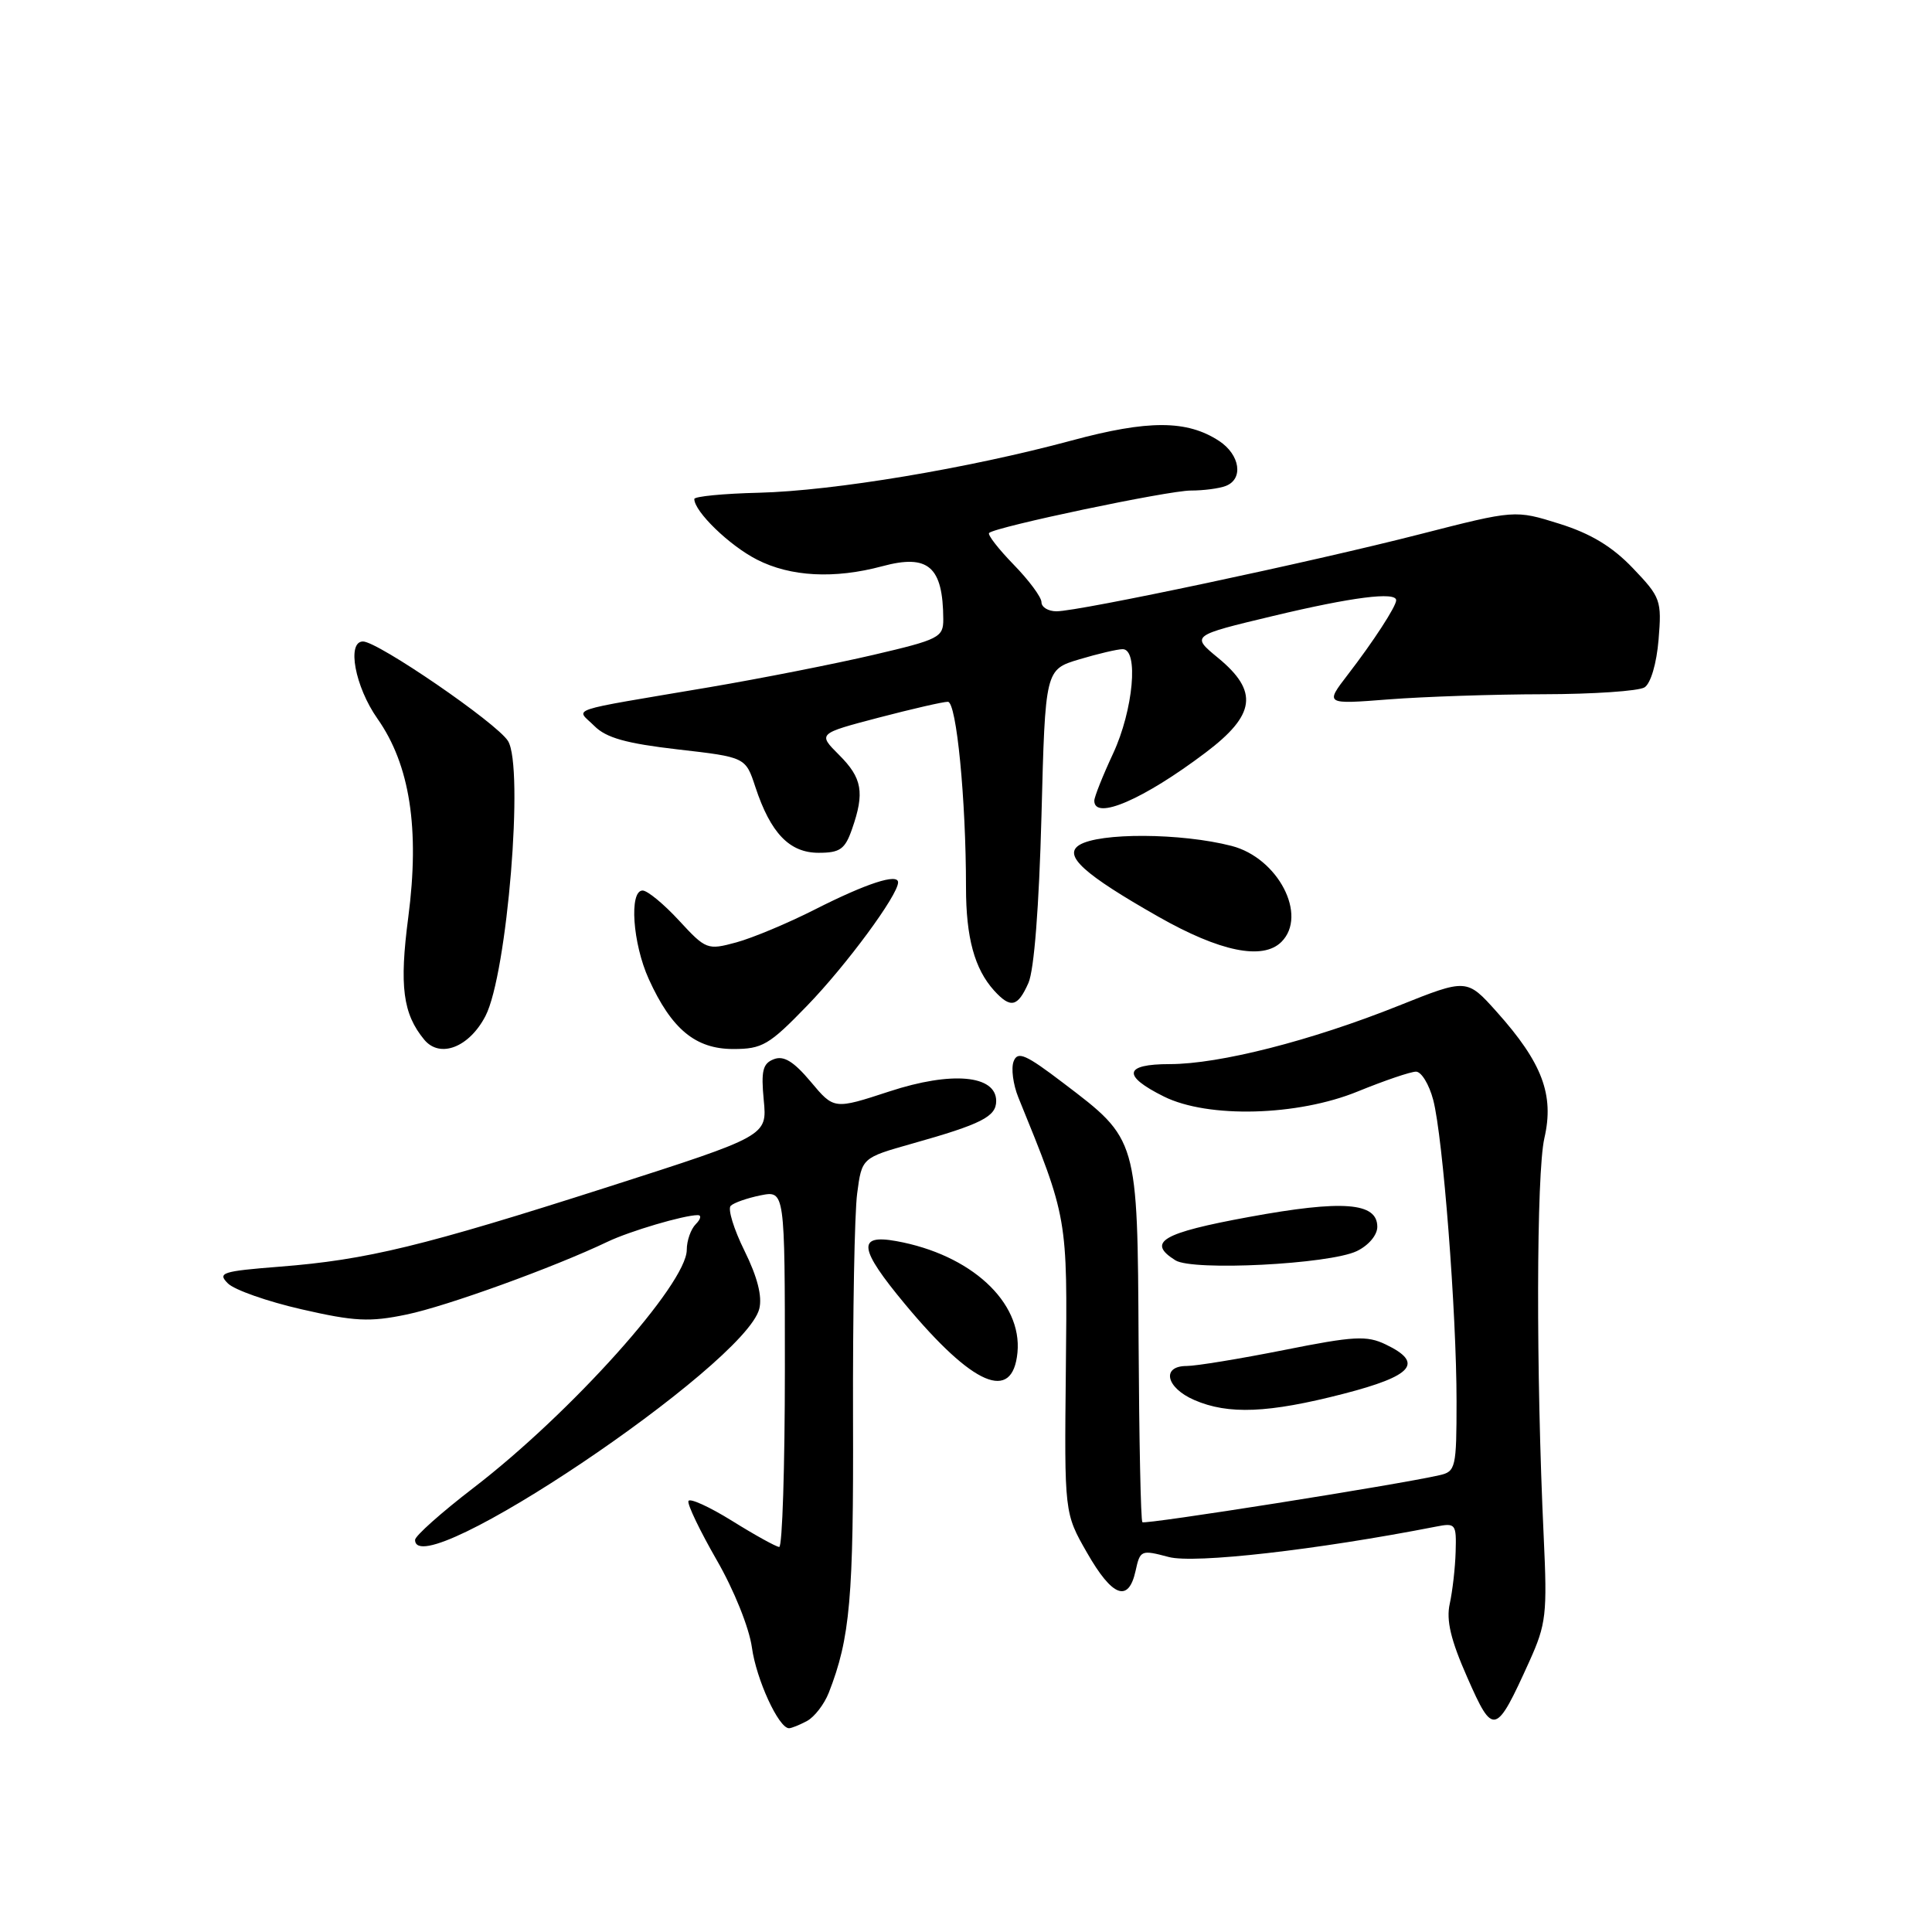 <?xml version="1.0" encoding="UTF-8" standalone="no"?>
<!DOCTYPE svg PUBLIC "-//W3C//DTD SVG 1.1//EN" "http://www.w3.org/Graphics/SVG/1.1/DTD/svg11.dtd" >
<svg xmlns="http://www.w3.org/2000/svg" xmlns:xlink="http://www.w3.org/1999/xlink" version="1.1" viewBox="0 0 256 256">
 <g >
 <path fill="currentColor"
d=" M 106.93 228.04 C 107.92 227.51 109.22 225.82 109.82 224.29 C 112.65 217.04 113.11 211.80 113.03 187.85 C 112.99 174.10 113.23 160.72 113.58 158.13 C 114.20 153.42 114.20 153.42 120.85 151.54 C 130.05 148.95 132.00 147.96 132.00 145.89 C 132.00 142.45 126.10 141.91 117.85 144.62 C 110.51 147.02 110.51 147.02 107.43 143.34 C 105.16 140.64 103.85 139.84 102.54 140.35 C 101.07 140.91 100.83 141.88 101.20 145.77 C 101.66 150.51 101.66 150.51 80.58 157.27 C 56.04 165.13 48.60 166.94 37.07 167.84 C 29.42 168.44 28.78 168.65 30.20 170.06 C 31.06 170.92 35.45 172.46 39.96 173.49 C 46.98 175.10 48.99 175.20 53.88 174.18 C 59.16 173.09 73.41 167.93 80.50 164.54 C 83.45 163.13 90.59 161.02 92.45 161.01 C 92.97 161.00 92.86 161.54 92.20 162.20 C 91.54 162.86 91.00 164.39 91.00 165.61 C 91.00 170.11 75.67 187.22 62.75 197.14 C 58.49 200.41 55.00 203.52 55.00 204.04 C 55.00 210.24 98.74 180.87 100.61 173.42 C 101.02 171.78 100.36 169.20 98.65 165.74 C 97.23 162.87 96.41 160.19 96.82 159.78 C 97.23 159.37 99.01 158.75 100.78 158.39 C 104.00 157.75 104.00 157.75 104.00 181.38 C 104.00 194.37 103.66 204.99 103.25 204.98 C 102.84 204.96 100.03 203.41 97.00 201.52 C 93.97 199.64 91.37 198.46 91.22 198.90 C 91.06 199.34 92.75 202.85 94.96 206.70 C 97.25 210.66 99.27 215.69 99.63 218.29 C 100.21 222.53 103.18 229.00 104.55 229.00 C 104.87 229.00 105.94 228.57 106.93 228.04 Z  M 202.65 220.14 C 204.88 215.20 205.03 213.91 204.55 203.64 C 203.52 181.77 203.57 155.48 204.64 150.80 C 205.96 145.07 204.36 140.82 198.32 134.07 C 194.36 129.65 194.36 129.65 185.31 133.27 C 173.74 137.90 161.58 141.00 155.00 141.00 C 148.92 141.00 148.65 142.53 154.23 145.30 C 160.07 148.20 171.94 147.89 179.92 144.62 C 183.45 143.18 186.92 142.00 187.63 142.00 C 188.34 142.00 189.37 143.69 189.91 145.75 C 191.20 150.67 193.00 173.93 193.00 185.68 C 193.00 194.49 192.88 194.99 190.75 195.47 C 185.16 196.75 151.70 202.04 151.37 201.70 C 151.16 201.49 150.94 190.79 150.87 177.91 C 150.72 150.77 150.80 151.03 140.90 143.51 C 135.90 139.70 134.84 139.24 134.31 140.64 C 133.96 141.55 134.24 143.69 134.93 145.40 C 141.50 161.54 141.44 161.18 141.23 181.50 C 141.03 200.50 141.03 200.50 144.04 205.75 C 147.39 211.61 149.53 212.41 150.47 208.15 C 151.07 205.39 151.21 205.34 154.86 206.31 C 158.26 207.22 174.49 205.37 190.25 202.29 C 192.88 201.77 192.99 201.91 192.88 205.62 C 192.82 207.76 192.46 210.85 192.10 212.50 C 191.61 214.70 192.23 217.31 194.44 222.31 C 197.86 230.08 198.19 229.99 202.65 220.14 Z  M 178.00 184.69 C 187.23 182.31 188.71 180.59 183.62 178.15 C 181.11 176.94 179.42 177.03 170.12 178.89 C 164.28 180.05 158.49 181.00 157.25 181.00 C 153.85 181.00 154.49 183.88 158.25 185.51 C 162.76 187.47 168.07 187.25 178.00 184.69 Z  M 134.82 179.22 C 135.46 172.51 128.63 166.23 118.75 164.45 C 113.53 163.51 113.80 165.45 119.93 172.82 C 128.93 183.64 134.17 185.89 134.82 179.22 Z  M 179.78 165.78 C 181.34 165.03 182.50 163.66 182.50 162.56 C 182.50 159.32 177.94 158.97 165.47 161.26 C 153.97 163.37 151.90 164.59 155.75 167.00 C 158.05 168.44 176.14 167.52 179.78 165.78 Z  M 64.33 134.62 C 67.21 129.05 69.46 101.61 67.31 98.18 C 65.83 95.81 50.07 85.00 48.10 85.00 C 45.92 85.00 47.04 91.00 50.01 95.22 C 54.32 101.34 55.63 109.81 54.10 121.53 C 52.90 130.68 53.38 134.34 56.22 137.77 C 58.31 140.28 62.18 138.77 64.33 134.62 Z  M 106.96 133.25 C 112.15 127.89 119.00 118.60 119.00 116.92 C 119.00 115.68 114.81 117.05 108.00 120.50 C 104.42 122.32 99.73 124.28 97.57 124.87 C 93.74 125.91 93.54 125.84 89.97 121.97 C 87.96 119.79 85.79 118.00 85.15 118.00 C 83.34 118.00 83.83 125.03 85.97 129.74 C 88.98 136.37 92.16 139.00 97.16 139.00 C 101.01 139.00 101.91 138.47 106.96 133.25 Z  M 136.27 130.25 C 137.03 128.55 137.68 120.11 138.00 108.11 C 138.50 88.72 138.50 88.72 143.00 87.37 C 145.47 86.63 148.06 86.02 148.75 86.02 C 150.91 85.99 150.17 94.09 147.49 99.85 C 146.12 102.79 145.00 105.60 145.00 106.10 C 145.00 108.75 151.53 105.93 159.74 99.73 C 166.38 94.72 166.79 91.62 161.41 87.18 C 157.81 84.22 157.81 84.22 168.73 81.61 C 179.14 79.12 185.00 78.37 185.00 79.54 C 185.00 80.35 181.96 85.03 178.58 89.41 C 175.57 93.33 175.57 93.33 184.04 92.67 C 188.69 92.31 197.90 92.00 204.50 91.99 C 211.10 91.98 217.13 91.57 217.91 91.08 C 218.73 90.56 219.51 87.91 219.77 84.75 C 220.20 79.55 220.05 79.14 216.36 75.28 C 213.63 72.42 210.78 70.70 206.63 69.40 C 200.75 67.56 200.75 67.56 188.13 70.79 C 173.79 74.47 142.99 81.00 139.99 81.00 C 138.90 81.00 138.00 80.46 138.00 79.79 C 138.00 79.13 136.34 76.89 134.31 74.81 C 132.29 72.73 130.83 70.85 131.06 70.62 C 131.90 69.81 154.77 65.00 157.79 65.00 C 159.46 65.00 161.55 64.73 162.42 64.39 C 164.80 63.48 164.32 60.26 161.54 58.43 C 157.28 55.64 152.15 55.63 142.00 58.37 C 128.33 62.06 110.48 65.04 100.57 65.29 C 95.86 65.40 92.00 65.78 92.00 66.12 C 92.00 67.78 96.65 72.29 100.30 74.15 C 104.75 76.43 110.57 76.73 116.90 75.03 C 123.01 73.38 124.95 75.07 124.99 82.05 C 125.00 84.45 124.44 84.74 115.75 86.77 C 110.66 87.96 100.88 89.89 94.00 91.06 C 74.54 94.36 76.32 93.76 78.75 96.19 C 80.32 97.77 82.97 98.51 89.80 99.30 C 98.79 100.33 98.79 100.33 100.09 104.28 C 102.11 110.40 104.61 113.00 108.47 113.00 C 111.31 113.00 111.97 112.53 112.90 109.85 C 114.59 105.02 114.25 103.09 111.18 100.03 C 108.36 97.21 108.36 97.21 116.43 95.09 C 120.87 93.93 125.00 92.98 125.60 92.99 C 126.74 93.00 128.00 105.92 128.00 117.59 C 128.00 124.24 129.13 128.38 131.72 131.25 C 133.91 133.66 134.85 133.45 136.27 130.25 Z  M 169.80 124.80 C 173.31 121.29 169.35 113.68 163.20 112.09 C 156.50 110.36 145.64 110.31 143.00 111.98 C 140.85 113.35 143.61 115.85 153.48 121.46 C 161.65 126.11 167.33 127.27 169.80 124.80 Z "/>
</g>
</svg>
